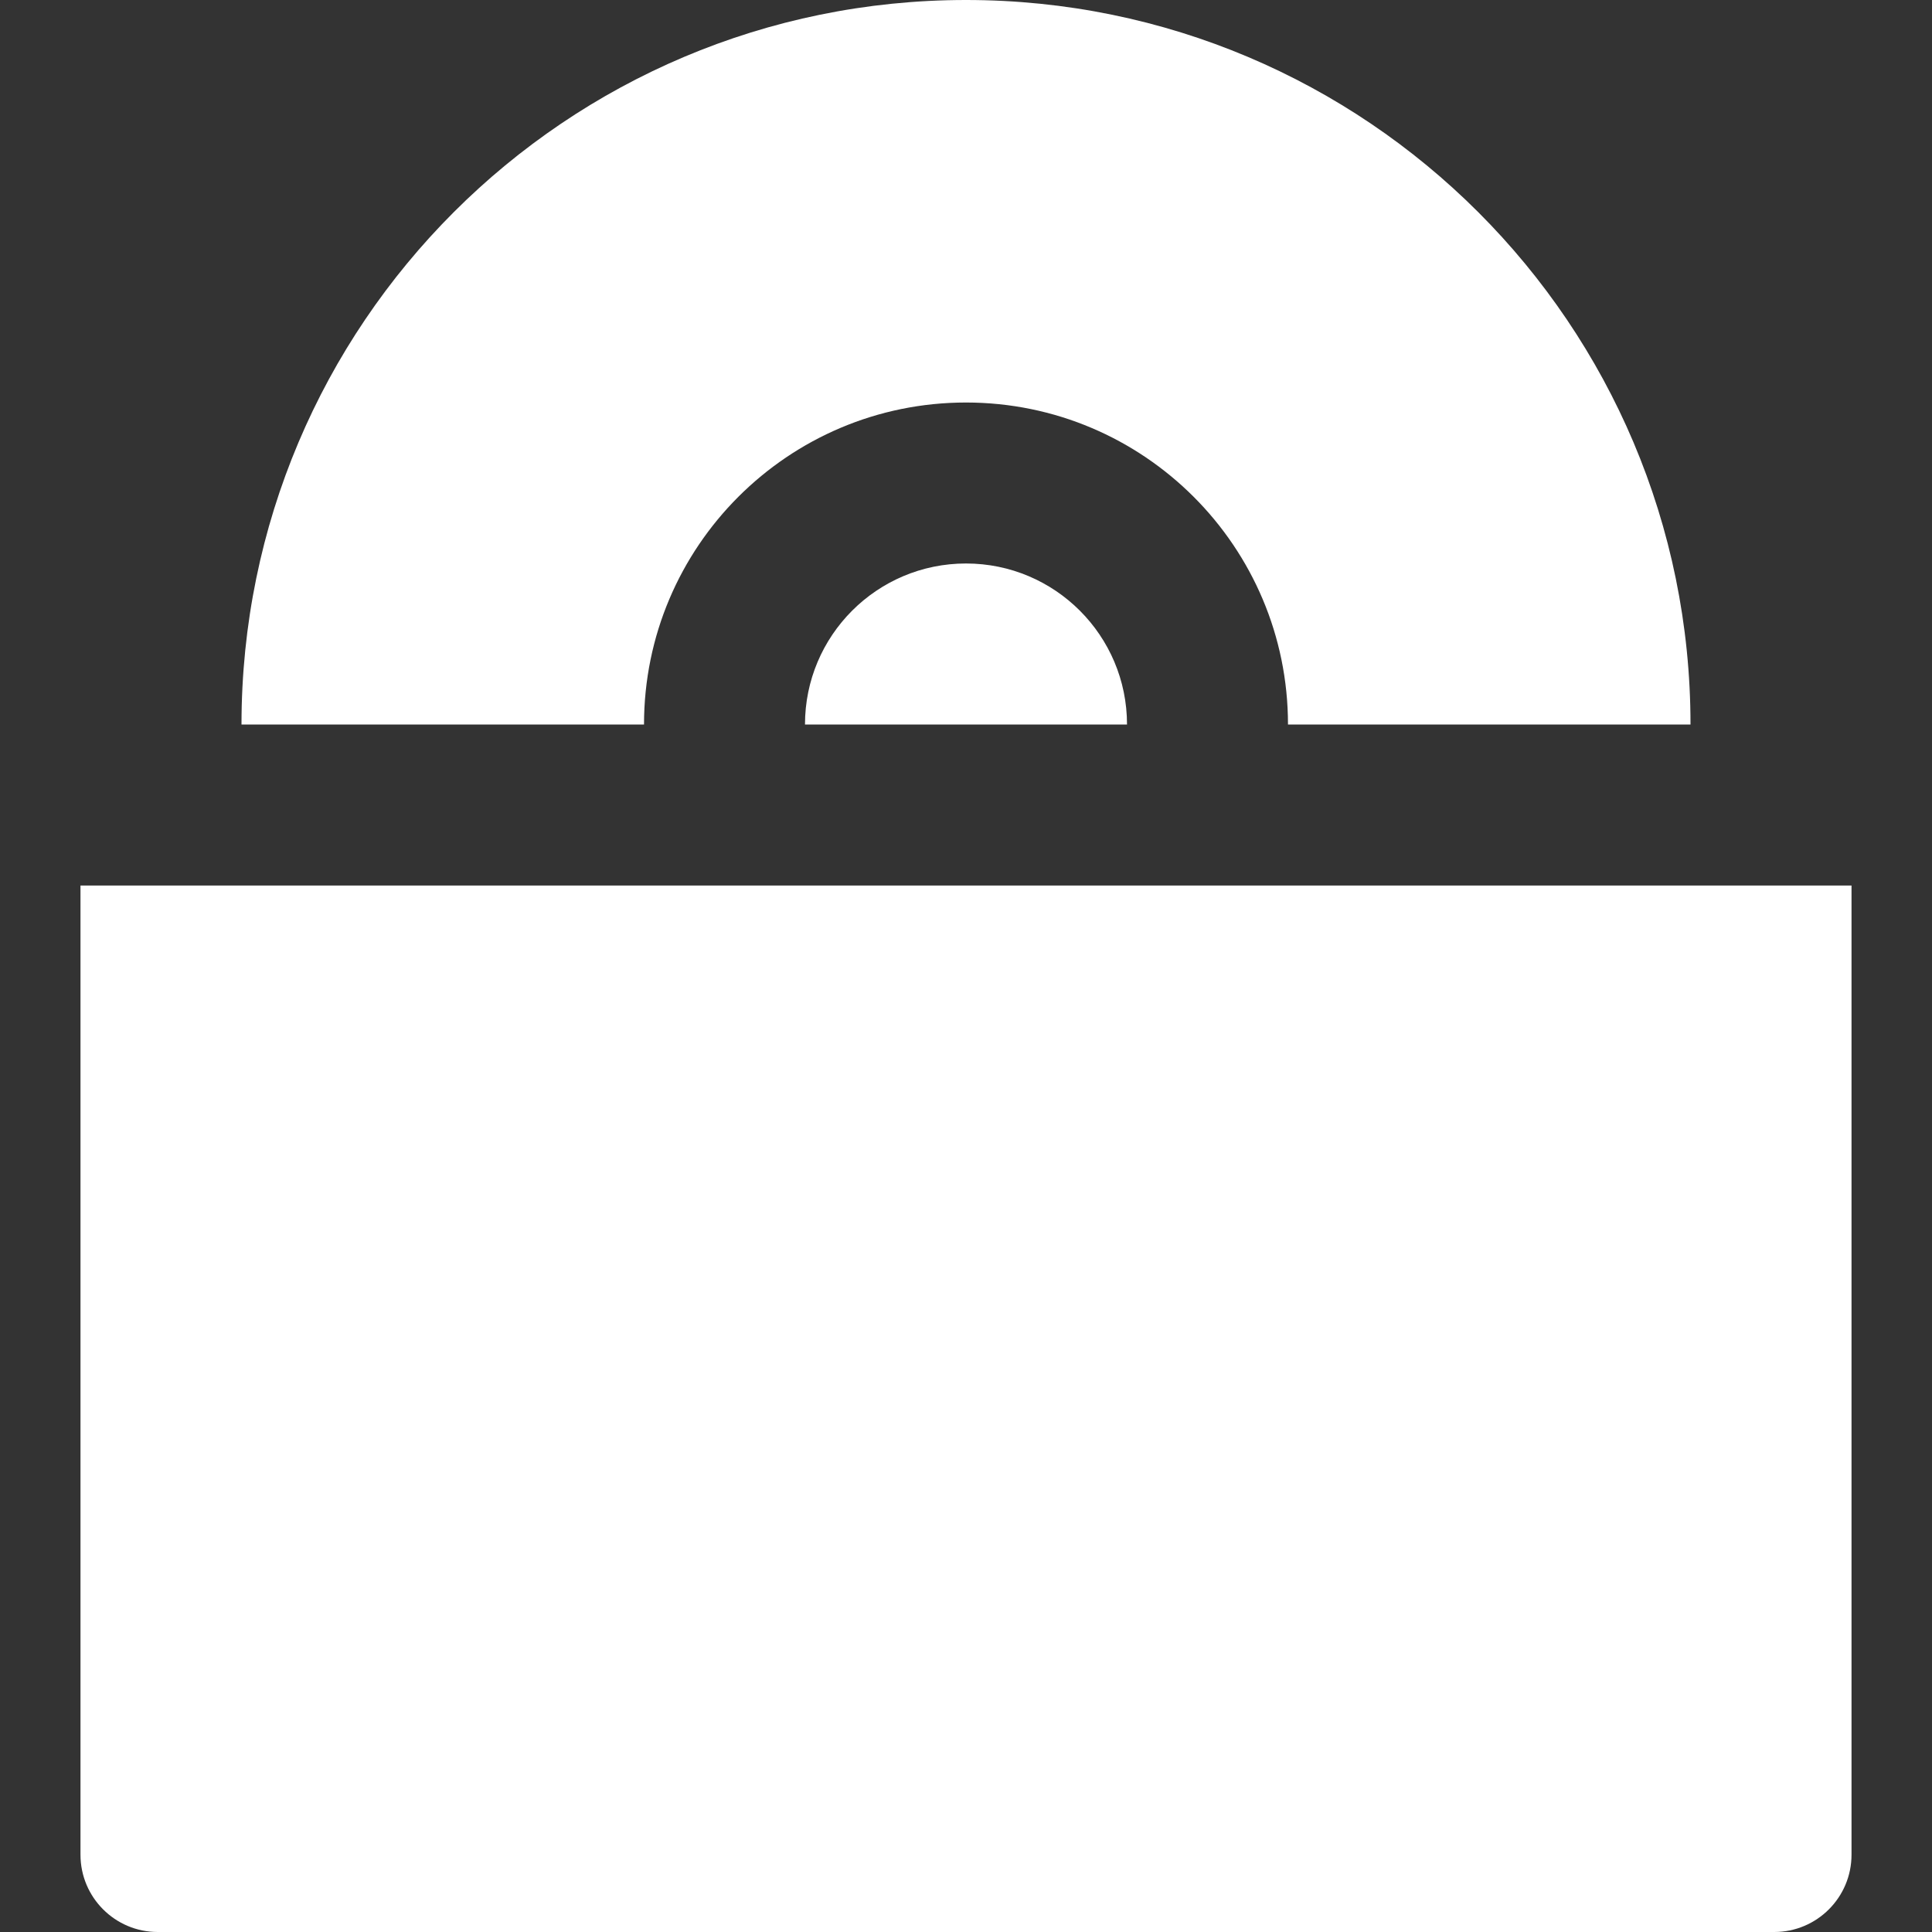 <svg width="50" height="50" viewBox="0 0 50 50" fill="none" xmlns="http://www.w3.org/2000/svg">
<rect x="0" y="0" width="50" height="50" fill="#333333" stroke="none"/>
<path fill-rule="evenodd" clip-rule="evenodd" d="M25 0C35.355 0 43.75 8.395 43.75 18.75H33.333C33.333 14.148 29.602 10.417 25 10.417C20.398 10.417 16.667 14.148 16.667 18.75H6.25C6.25 8.395 14.645 0 25 0ZM29.167 18.75C29.167 16.449 27.301 14.583 25 14.583C22.699 14.583 20.833 16.449 20.833 18.75H29.167Z" fill="white"/>
<path d="M2.083 22.917H47.917V48C47.917 49.105 47.021 50 45.917 50H4.083C2.979 50 2.083 49.105 2.083 48V22.917Z" fill="white"/>
</svg>
